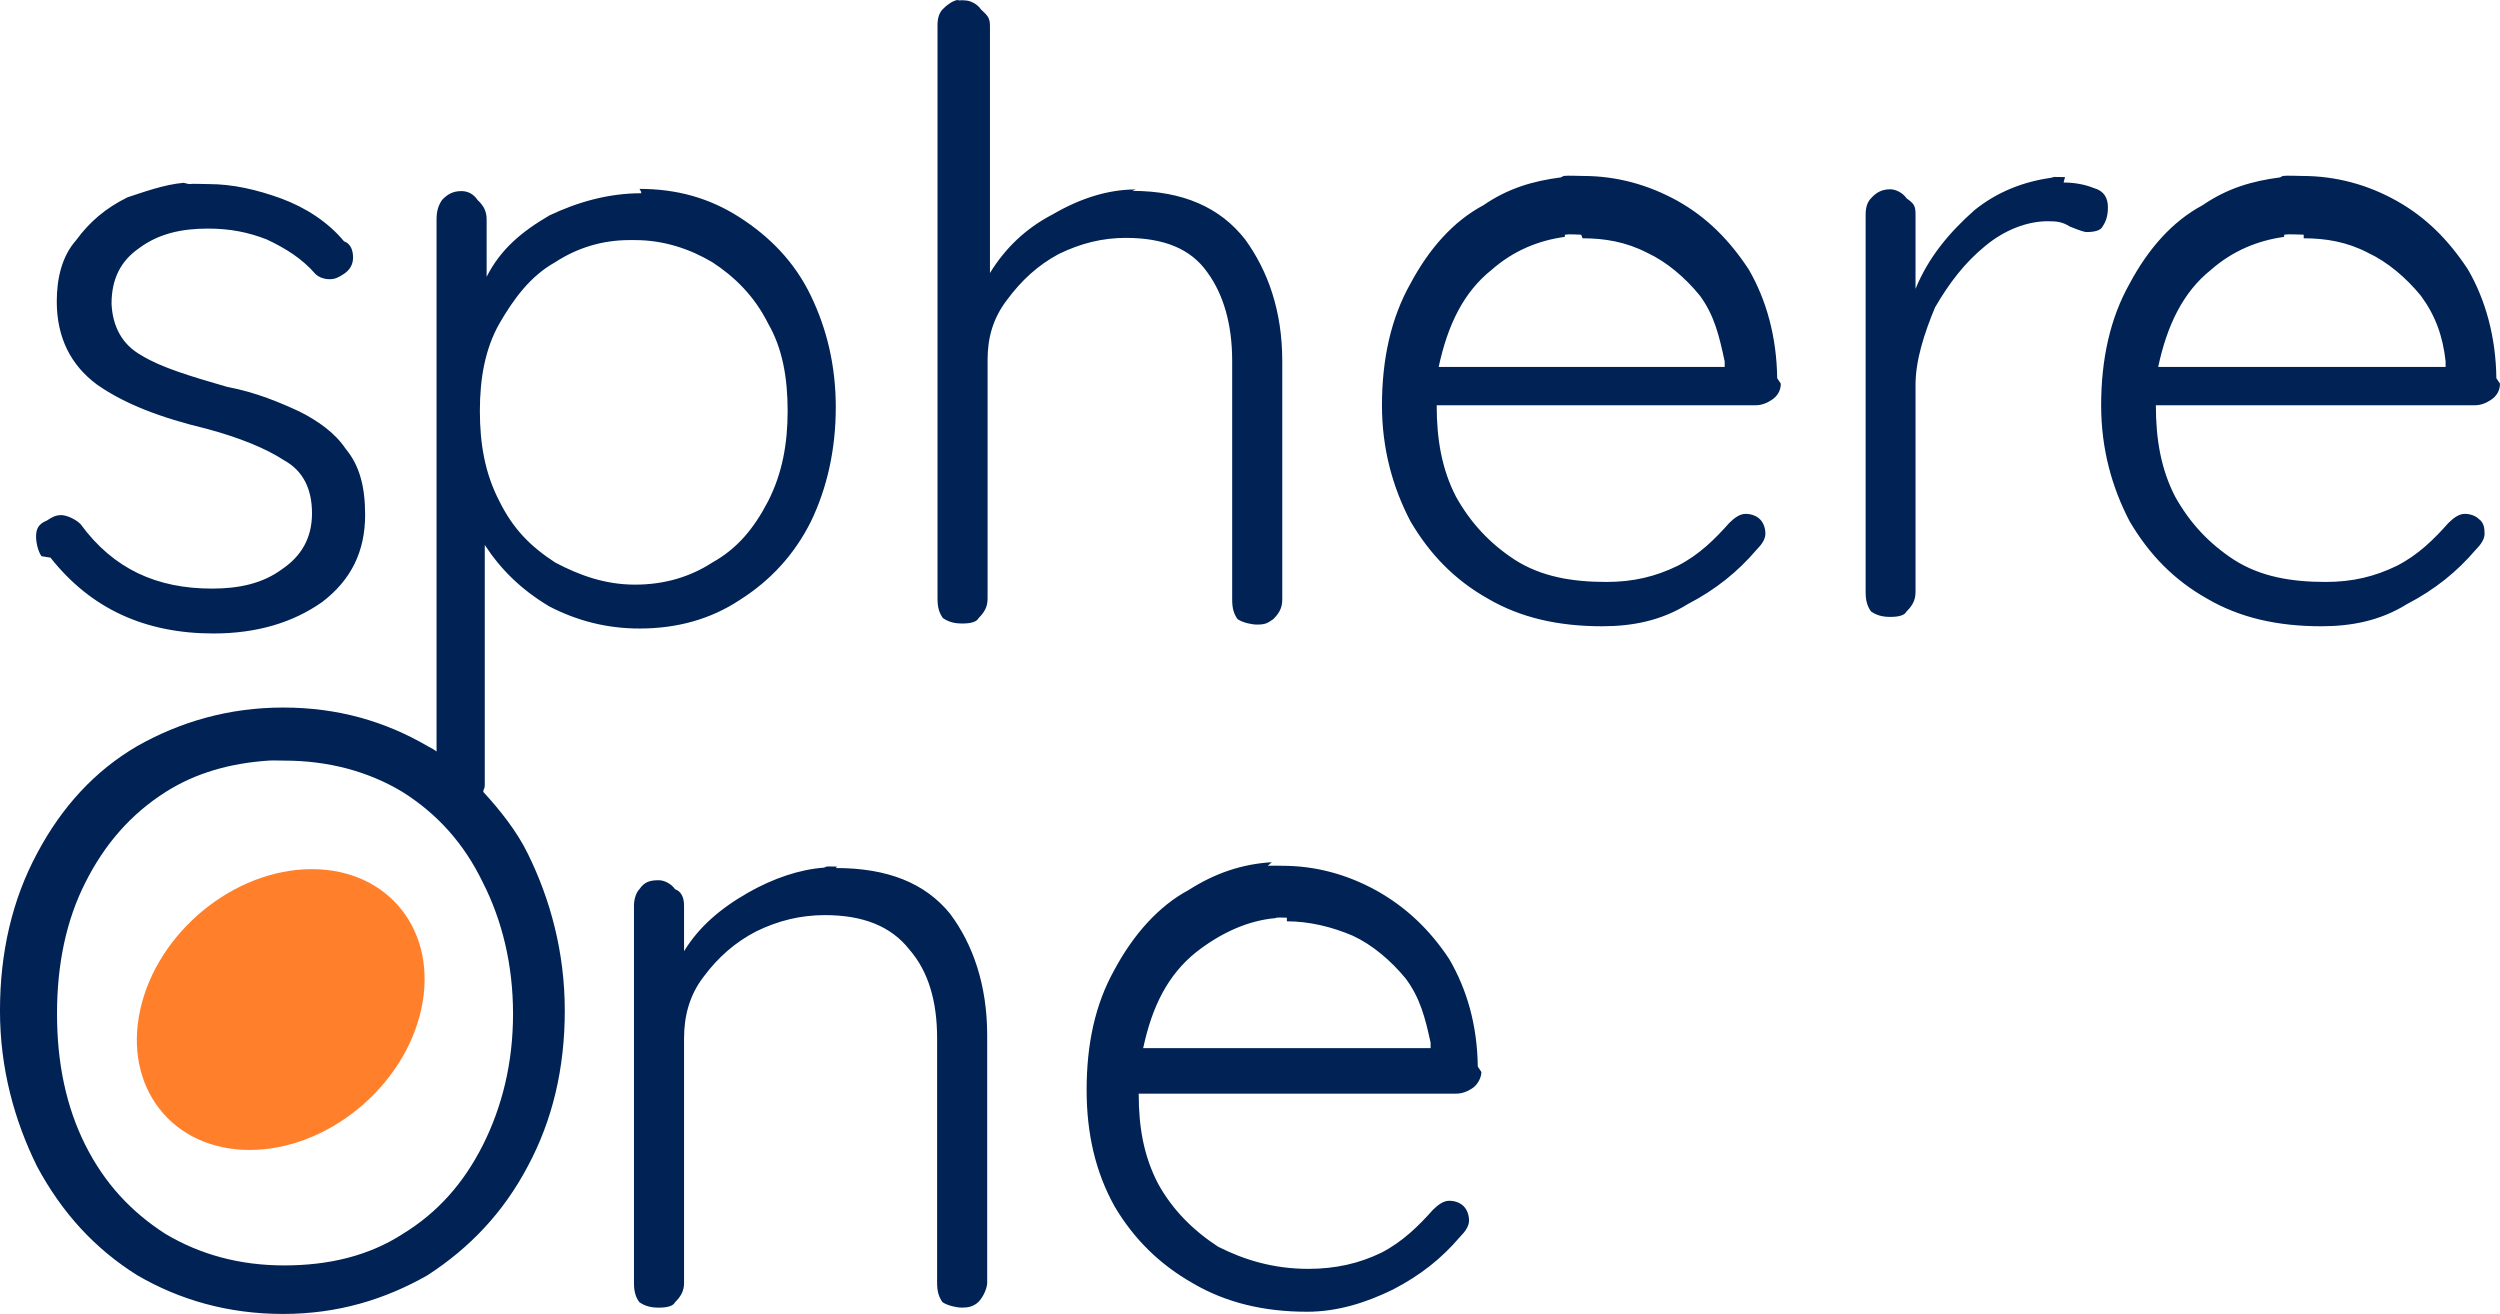 <?xml version="1.0" encoding="UTF-8" standalone="no"?>
<!-- Created with Inkscape (http://www.inkscape.org/) -->

<svg
   width="92.797mm"
   height="48.774mm"
   viewBox="0 0 92.797 48.774"
   version="1.1"
   id="svg5"
   xmlns="http://www.w3.org/2000/svg"
   xmlns:svg="http://www.w3.org/2000/svg">
  <defs
     id="defs2" />
  <g
     id="layer1"
     transform="translate(-94.36,-57.107)">
    <path
       id="path3339"
       style="font-size:0.304px;line-height:0.8;font-family:Quicksand;-inkscape-font-specification:Quicksand;fill:#002255;fill-opacity:1;stroke-width:0.994;stroke-linecap:square;stroke-linejoin:round;paint-order:stroke markers fill"
       d="m 129.895,57.107 c -0.201,0.038 -0.401,0.201 -0.535,0.334 -0.134,0.134 -0.201,0.334 -0.201,0.602 v 21.285 c 0,0.334 0.067,0.535 0.201,0.722 0.201,0.134 0.401,0.201 0.722,0.201 0.334,0 0.535,-0.067 0.602,-0.201 0.201,-0.201 0.334,-0.401 0.334,-0.722 v -8.865 c 0,-0.822 0.201,-1.544 0.722,-2.226 0.535,-0.722 1.143,-1.284 1.912,-1.698 0.822,-0.401 1.625,-0.602 2.494,-0.602 1.411,0 2.413,0.401 3.028,1.277 0.602,0.822 0.923,1.932 0.923,3.289 v 8.865 c 0,0.334 0.067,0.535 0.201,0.722 0.201,0.134 0.535,0.201 0.722,0.201 0.334,0 0.401,-0.067 0.602,-0.201 0.201,-0.201 0.334,-0.401 0.334,-0.722 v -8.865 c 0,-1.859 -0.535,-3.349 -1.377,-4.506 -0.923,-1.19 -2.32,-1.805 -4.192,-1.805 l 0.134,-0.053 c -1.036,0 -2.072,0.334 -3.082,0.923 -1.03,0.535 -1.785,1.284 -2.333,2.179 v -9.183 c 0,-0.334 -0.134,-0.401 -0.334,-0.602 -0.134,-0.201 -0.401,-0.334 -0.602,-0.334 -0.067,0 -0.067,-0.013 -0.201,0 z m 22.4,6.585 c -1.03,0.134 -1.952,0.401 -2.868,1.03 -1.13,0.602 -2.026,1.625 -2.714,2.915 -0.722,1.277 -1.056,2.808 -1.056,4.513 0,1.625 0.401,3.049 1.056,4.305 0.722,1.23 1.645,2.179 2.868,2.868 1.23,0.722 2.641,1.03 4.245,1.03 1.116,0 2.186,-0.201 3.182,-0.822 1.03,-0.535 1.859,-1.203 2.547,-2.012 0.201,-0.201 0.334,-0.401 0.334,-0.602 0,-0.201 -0.067,-0.401 -0.201,-0.535 -0.134,-0.134 -0.334,-0.201 -0.535,-0.201 -0.201,0 -0.401,0.134 -0.602,0.334 -0.535,0.602 -1.116,1.183 -1.912,1.591 -0.822,0.401 -1.651,0.602 -2.647,0.602 -1.297,0 -2.433,-0.201 -3.403,-0.822 -0.923,-0.602 -1.631,-1.357 -2.179,-2.333 -0.535,-1.03 -0.722,-2.146 -0.722,-3.403 h 11.837 c 0.201,0 0.401,-0.067 0.602,-0.201 0.201,-0.134 0.334,-0.334 0.334,-0.602 l -0.134,-0.201 c -0.02,-1.538 -0.401,-2.908 -1.056,-4.038 -0.722,-1.096 -1.551,-1.932 -2.647,-2.547 -1.09,-0.602 -2.26,-0.923 -3.503,-0.923 -0.201,0 -0.535,-0.023 -0.722,0 z m 18.314,0 c -1.11,0.134 -2.119,0.535 -2.968,1.223 -0.923,0.822 -1.698,1.738 -2.179,2.915 v -2.761 c 0,-0.334 -0.059,-0.401 -0.334,-0.602 -0.134,-0.201 -0.401,-0.334 -0.602,-0.334 -0.334,0 -0.535,0.134 -0.715,0.334 -0.134,0.134 -0.201,0.334 -0.201,0.602 v 14.014 c 0,0.334 0.067,0.535 0.201,0.722 0.201,0.134 0.401,0.201 0.715,0.201 0.334,0 0.535,-0.067 0.602,-0.201 0.201,-0.201 0.334,-0.401 0.334,-0.722 v -7.693 c 0,-0.923 0.334,-1.932 0.722,-2.868 0.535,-0.923 1.11,-1.665 1.859,-2.28 0.722,-0.602 1.564,-0.923 2.333,-0.923 0.334,0 0.535,0.023 0.822,0.201 0.334,0.134 0.535,0.201 0.602,0.201 0.334,0 0.535,-0.067 0.602,-0.201 0.134,-0.201 0.201,-0.401 0.201,-0.722 0,-0.334 -0.134,-0.602 -0.535,-0.715 -0.334,-0.134 -0.722,-0.201 -1.11,-0.201 l 0.053,-0.201 c -0.201,0.003 -0.334,-0.014 -0.535,0 z m 8.381,0 c -1.03,0.134 -1.952,0.401 -2.868,1.03 -1.13,0.602 -2.026,1.625 -2.714,2.915 -0.722,1.277 -1.056,2.808 -1.056,4.513 0,1.625 0.401,3.049 1.056,4.305 0.722,1.23 1.645,2.179 2.868,2.868 1.23,0.722 2.641,1.03 4.245,1.03 1.116,0 2.186,-0.201 3.182,-0.822 1.03,-0.535 1.859,-1.203 2.547,-2.012 0.201,-0.201 0.334,-0.401 0.334,-0.602 0,-0.201 -0.023,-0.401 -0.201,-0.535 -0.134,-0.134 -0.334,-0.201 -0.535,-0.201 -0.201,0 -0.401,0.134 -0.602,0.334 -0.535,0.602 -1.116,1.183 -1.912,1.591 -0.822,0.401 -1.651,0.602 -2.647,0.602 -1.297,0 -2.433,-0.201 -3.403,-0.822 -0.923,-0.602 -1.631,-1.357 -2.179,-2.333 -0.535,-1.03 -0.722,-2.146 -0.722,-3.403 h 11.837 c 0.201,0 0.401,-0.067 0.602,-0.201 0.201,-0.134 0.334,-0.334 0.334,-0.602 l -0.134,-0.201 c -0.02,-1.538 -0.401,-2.908 -1.056,-4.038 -0.722,-1.096 -1.551,-1.932 -2.647,-2.547 -1.076,-0.602 -2.253,-0.923 -3.503,-0.923 -0.201,0 -0.535,-0.023 -0.722,0 z m -77.817,0.201 c -0.722,0.064 -1.451,0.334 -2.072,0.535 -0.822,0.401 -1.424,0.923 -1.912,1.591 -0.535,0.602 -0.722,1.431 -0.722,2.28 0,1.357 0.535,2.373 1.491,3.082 1.03,0.722 2.36,1.23 4.085,1.645 1.23,0.334 2.179,0.722 2.868,1.17 0.722,0.401 1.03,1.09 1.03,1.965 0,0.923 -0.401,1.591 -1.11,2.072 -0.722,0.535 -1.604,0.722 -2.601,0.722 -2.046,0 -3.657,-0.722 -4.88,-2.393 -0.201,-0.201 -0.535,-0.334 -0.715,-0.334 -0.201,0 -0.334,0.067 -0.535,0.201 -0.334,0.134 -0.401,0.334 -0.401,0.602 0,0.201 0.067,0.535 0.201,0.722 l 0.334,0.053 c 1.498,1.899 3.51,2.815 6.05,2.815 1.604,0 2.948,-0.401 4.038,-1.17 1.076,-0.822 1.591,-1.879 1.591,-3.236 0,-1.03 -0.201,-1.825 -0.722,-2.447 -0.401,-0.602 -1.03,-1.036 -1.698,-1.377 -0.722,-0.334 -1.625,-0.722 -2.701,-0.923 -1.384,-0.401 -2.454,-0.722 -3.182,-1.17 -0.722,-0.401 -1.07,-1.076 -1.11,-1.912 0,-0.923 0.334,-1.591 1.03,-2.072 0.722,-0.535 1.571,-0.722 2.547,-0.722 0.822,0 1.491,0.134 2.179,0.401 0.715,0.334 1.324,0.722 1.805,1.277 0.134,0.134 0.334,0.201 0.535,0.201 0.201,0 0.334,-0.067 0.535,-0.201 0.201,-0.134 0.334,-0.334 0.334,-0.602 0,-0.334 -0.134,-0.535 -0.334,-0.602 -0.602,-0.722 -1.417,-1.25 -2.333,-1.591 -0.923,-0.334 -1.805,-0.535 -2.701,-0.535 -0.334,0 -0.535,-0.022 -0.722,0 z m 16.986,0.334 v 0.053 c -1.23,0 -2.373,0.334 -3.403,0.822 -1.03,0.602 -1.818,1.257 -2.333,2.28 v -2.126 c 0,-0.334 -0.134,-0.535 -0.334,-0.722 -0.134,-0.201 -0.334,-0.334 -0.602,-0.334 -0.334,0 -0.535,0.134 -0.722,0.334 -0.134,0.201 -0.201,0.401 -0.201,0.722 v 19.746 c -0.067,-0.055 -0.201,-0.134 -0.334,-0.201 -1.584,-0.923 -3.336,-1.431 -5.362,-1.431 -2.026,0 -3.831,0.535 -5.415,1.431 -1.584,0.923 -2.815,2.28 -3.717,3.984 -0.923,1.718 -1.377,3.677 -1.377,5.836 0,2.146 0.535,4.078 1.377,5.783 0.923,1.718 2.139,3.049 3.717,4.038 1.584,0.923 3.389,1.437 5.415,1.437 2.026,0 3.777,-0.535 5.362,-1.437 1.584,-1.03 2.815,-2.333 3.717,-4.038 0.923,-1.718 1.377,-3.643 1.377,-5.783 0,-2.166 -0.535,-4.132 -1.377,-5.836 -0.401,-0.822 -1.03,-1.611 -1.645,-2.28 v -0.053 c 0.007,-0.051 0.052,-0.067 0.052,-0.201 v -8.916 c 0.602,0.923 1.364,1.665 2.393,2.28 1.03,0.535 2.139,0.822 3.349,0.822 1.377,0 2.621,-0.334 3.717,-1.056 1.143,-0.722 2.032,-1.685 2.647,-2.915 0.602,-1.25 0.923,-2.681 0.923,-4.239 0,-1.551 -0.334,-2.915 -0.923,-4.138 -0.602,-1.257 -1.531,-2.199 -2.647,-2.915 -1.123,-0.722 -2.34,-1.056 -3.717,-1.056 z m 34.29,1.591 c 0.201,-0.029 0.401,0 0.602,0 l 0.052,0.134 c 0.822,0 1.611,0.134 2.393,0.535 0.722,0.334 1.417,0.923 1.959,1.591 0.535,0.722 0.722,1.498 0.923,2.447 v 0.201 h -10.616 c 0.334,-1.558 0.923,-2.774 1.965,-3.603 0.822,-0.722 1.745,-1.09 2.714,-1.223 z m 26.699,0 c 0.201,-0.029 0.535,0 0.722,0 v 0.134 c 0.822,0 1.611,0.134 2.38,0.535 0.722,0.334 1.417,0.923 1.965,1.591 0.535,0.722 0.822,1.498 0.923,2.447 v 0.201 h -10.669 c 0.334,-1.558 0.923,-2.774 1.959,-3.603 0.822,-0.722 1.758,-1.09 2.714,-1.223 z m -61.415,0.201 c 0.067,-0.002 0.134,0 0.201,0 1.076,0 2.046,0.334 2.868,0.822 0.822,0.535 1.564,1.257 2.072,2.28 0.535,0.923 0.722,2.026 0.722,3.236 0,1.23 -0.201,2.32 -0.722,3.349 -0.535,1.03 -1.15,1.765 -2.072,2.28 -0.822,0.535 -1.785,0.822 -2.868,0.822 -1.096,0 -2.046,-0.334 -2.968,-0.822 -0.923,-0.602 -1.564,-1.25 -2.072,-2.28 -0.535,-1.03 -0.722,-2.126 -0.722,-3.349 0,-1.223 0.201,-2.313 0.722,-3.236 0.535,-0.923 1.15,-1.765 2.072,-2.28 0.822,-0.535 1.745,-0.822 2.761,-0.822 z m -13.429,19.321 c 0.201,-0.012 0.401,0 0.602,0 1.645,0 3.135,0.401 4.406,1.17 1.297,0.822 2.273,1.912 2.968,3.349 0.722,1.417 1.123,3.069 1.123,4.88 0,1.818 -0.401,3.443 -1.123,4.88 -0.715,1.411 -1.671,2.494 -2.968,3.289 -1.27,0.822 -2.761,1.17 -4.406,1.17 -1.645,0 -3.115,-0.401 -4.406,-1.17 -1.277,-0.822 -2.253,-1.872 -2.968,-3.289 -0.722,-1.437 -1.056,-3.069 -1.056,-4.88 0,-1.818 0.334,-3.463 1.056,-4.88 0.722,-1.437 1.705,-2.547 2.968,-3.349 1.13,-0.722 2.427,-1.076 3.824,-1.17 z m 37.263,3.771 c -1.096,0.067 -2.099,0.401 -3.082,1.03 -1.13,0.602 -2.072,1.678 -2.761,2.968 -0.715,1.277 -1.03,2.754 -1.03,4.459 0,1.631 0.334,3.049 1.03,4.305 0.722,1.23 1.698,2.179 2.915,2.868 1.23,0.722 2.641,1.056 4.239,1.056 1.123,0 2.186,-0.334 3.182,-0.822 1.03,-0.535 1.805,-1.15 2.494,-1.959 0.201,-0.201 0.334,-0.401 0.334,-0.602 0,-0.201 -0.067,-0.401 -0.201,-0.535 -0.134,-0.134 -0.334,-0.201 -0.535,-0.201 -0.201,0 -0.401,0.134 -0.602,0.334 -0.535,0.602 -1.123,1.183 -1.912,1.591 -0.822,0.401 -1.705,0.602 -2.714,0.602 -1.297,0 -2.387,-0.334 -3.349,-0.822 -0.923,-0.602 -1.685,-1.357 -2.226,-2.333 -0.535,-1.03 -0.722,-2.092 -0.722,-3.349 h 11.784 c 0.201,0 0.401,-0.067 0.602,-0.201 0.201,-0.134 0.334,-0.401 0.334,-0.602 l -0.134,-0.201 c -0.02,-1.544 -0.401,-2.855 -1.056,-3.984 -0.722,-1.096 -1.604,-1.932 -2.701,-2.547 -1.09,-0.602 -2.26,-0.923 -3.503,-0.923 -0.201,0 -0.334,-0.01 -0.535,0 z m -16.614,0.201 c -0.923,0.067 -1.892,0.401 -2.815,0.923 -1.056,0.602 -1.838,1.284 -2.387,2.179 v -1.698 c 0,-0.334 -0.134,-0.535 -0.334,-0.602 -0.134,-0.201 -0.401,-0.334 -0.602,-0.334 -0.334,0 -0.535,0.061 -0.722,0.334 -0.134,0.134 -0.201,0.401 -0.201,0.602 v 14.013 c 0,0.334 0.067,0.535 0.201,0.715 0.201,0.134 0.401,0.201 0.722,0.201 0.334,0 0.535,-0.067 0.602,-0.201 0.201,-0.201 0.334,-0.401 0.334,-0.715 v -9.081 c 0,-0.822 0.201,-1.604 0.722,-2.28 0.535,-0.722 1.17,-1.284 1.959,-1.691 0.822,-0.401 1.651,-0.602 2.547,-0.602 1.397,0 2.447,0.401 3.135,1.277 0.715,0.822 1.03,1.932 1.03,3.289 v 9.08 c 0,0.334 0.067,0.535 0.201,0.722 0.201,0.134 0.535,0.201 0.722,0.201 0.201,0 0.401,-0.023 0.602,-0.201 0.201,-0.201 0.334,-0.535 0.334,-0.722 v -9.183 c 0,-1.879 -0.535,-3.389 -1.377,-4.513 -0.923,-1.137 -2.313,-1.698 -4.245,-1.698 l 0.053,-0.053 c -0.134,0 -0.334,-0.009 -0.401,0 z m 16.773,1.859 c 0.134,-0.013 0.334,0 0.401,0 v 0.134 c 0.822,0 1.665,0.201 2.447,0.535 0.722,0.334 1.417,0.923 1.965,1.591 0.535,0.722 0.722,1.451 0.923,2.38 v 0.201 h -10.669 c 0.334,-1.564 0.923,-2.721 1.959,-3.557 0.923,-0.722 1.932,-1.183 2.968,-1.27 z" />
    <ellipse
       style="fill:#ff7f2a;fill-opacity:1;stroke:none;stroke-width:2.619;stroke-linecap:square;stroke-linejoin:round;stroke-dasharray:none;paint-order:markers fill stroke"
       id="ellipse3341"
       cx="-125.712"
       cy="-96.906"
       rx="5.214"
       ry="5.34"
       transform="matrix(-1,0,0.216,-0.976,0,0)" />
  </g>
</svg>
